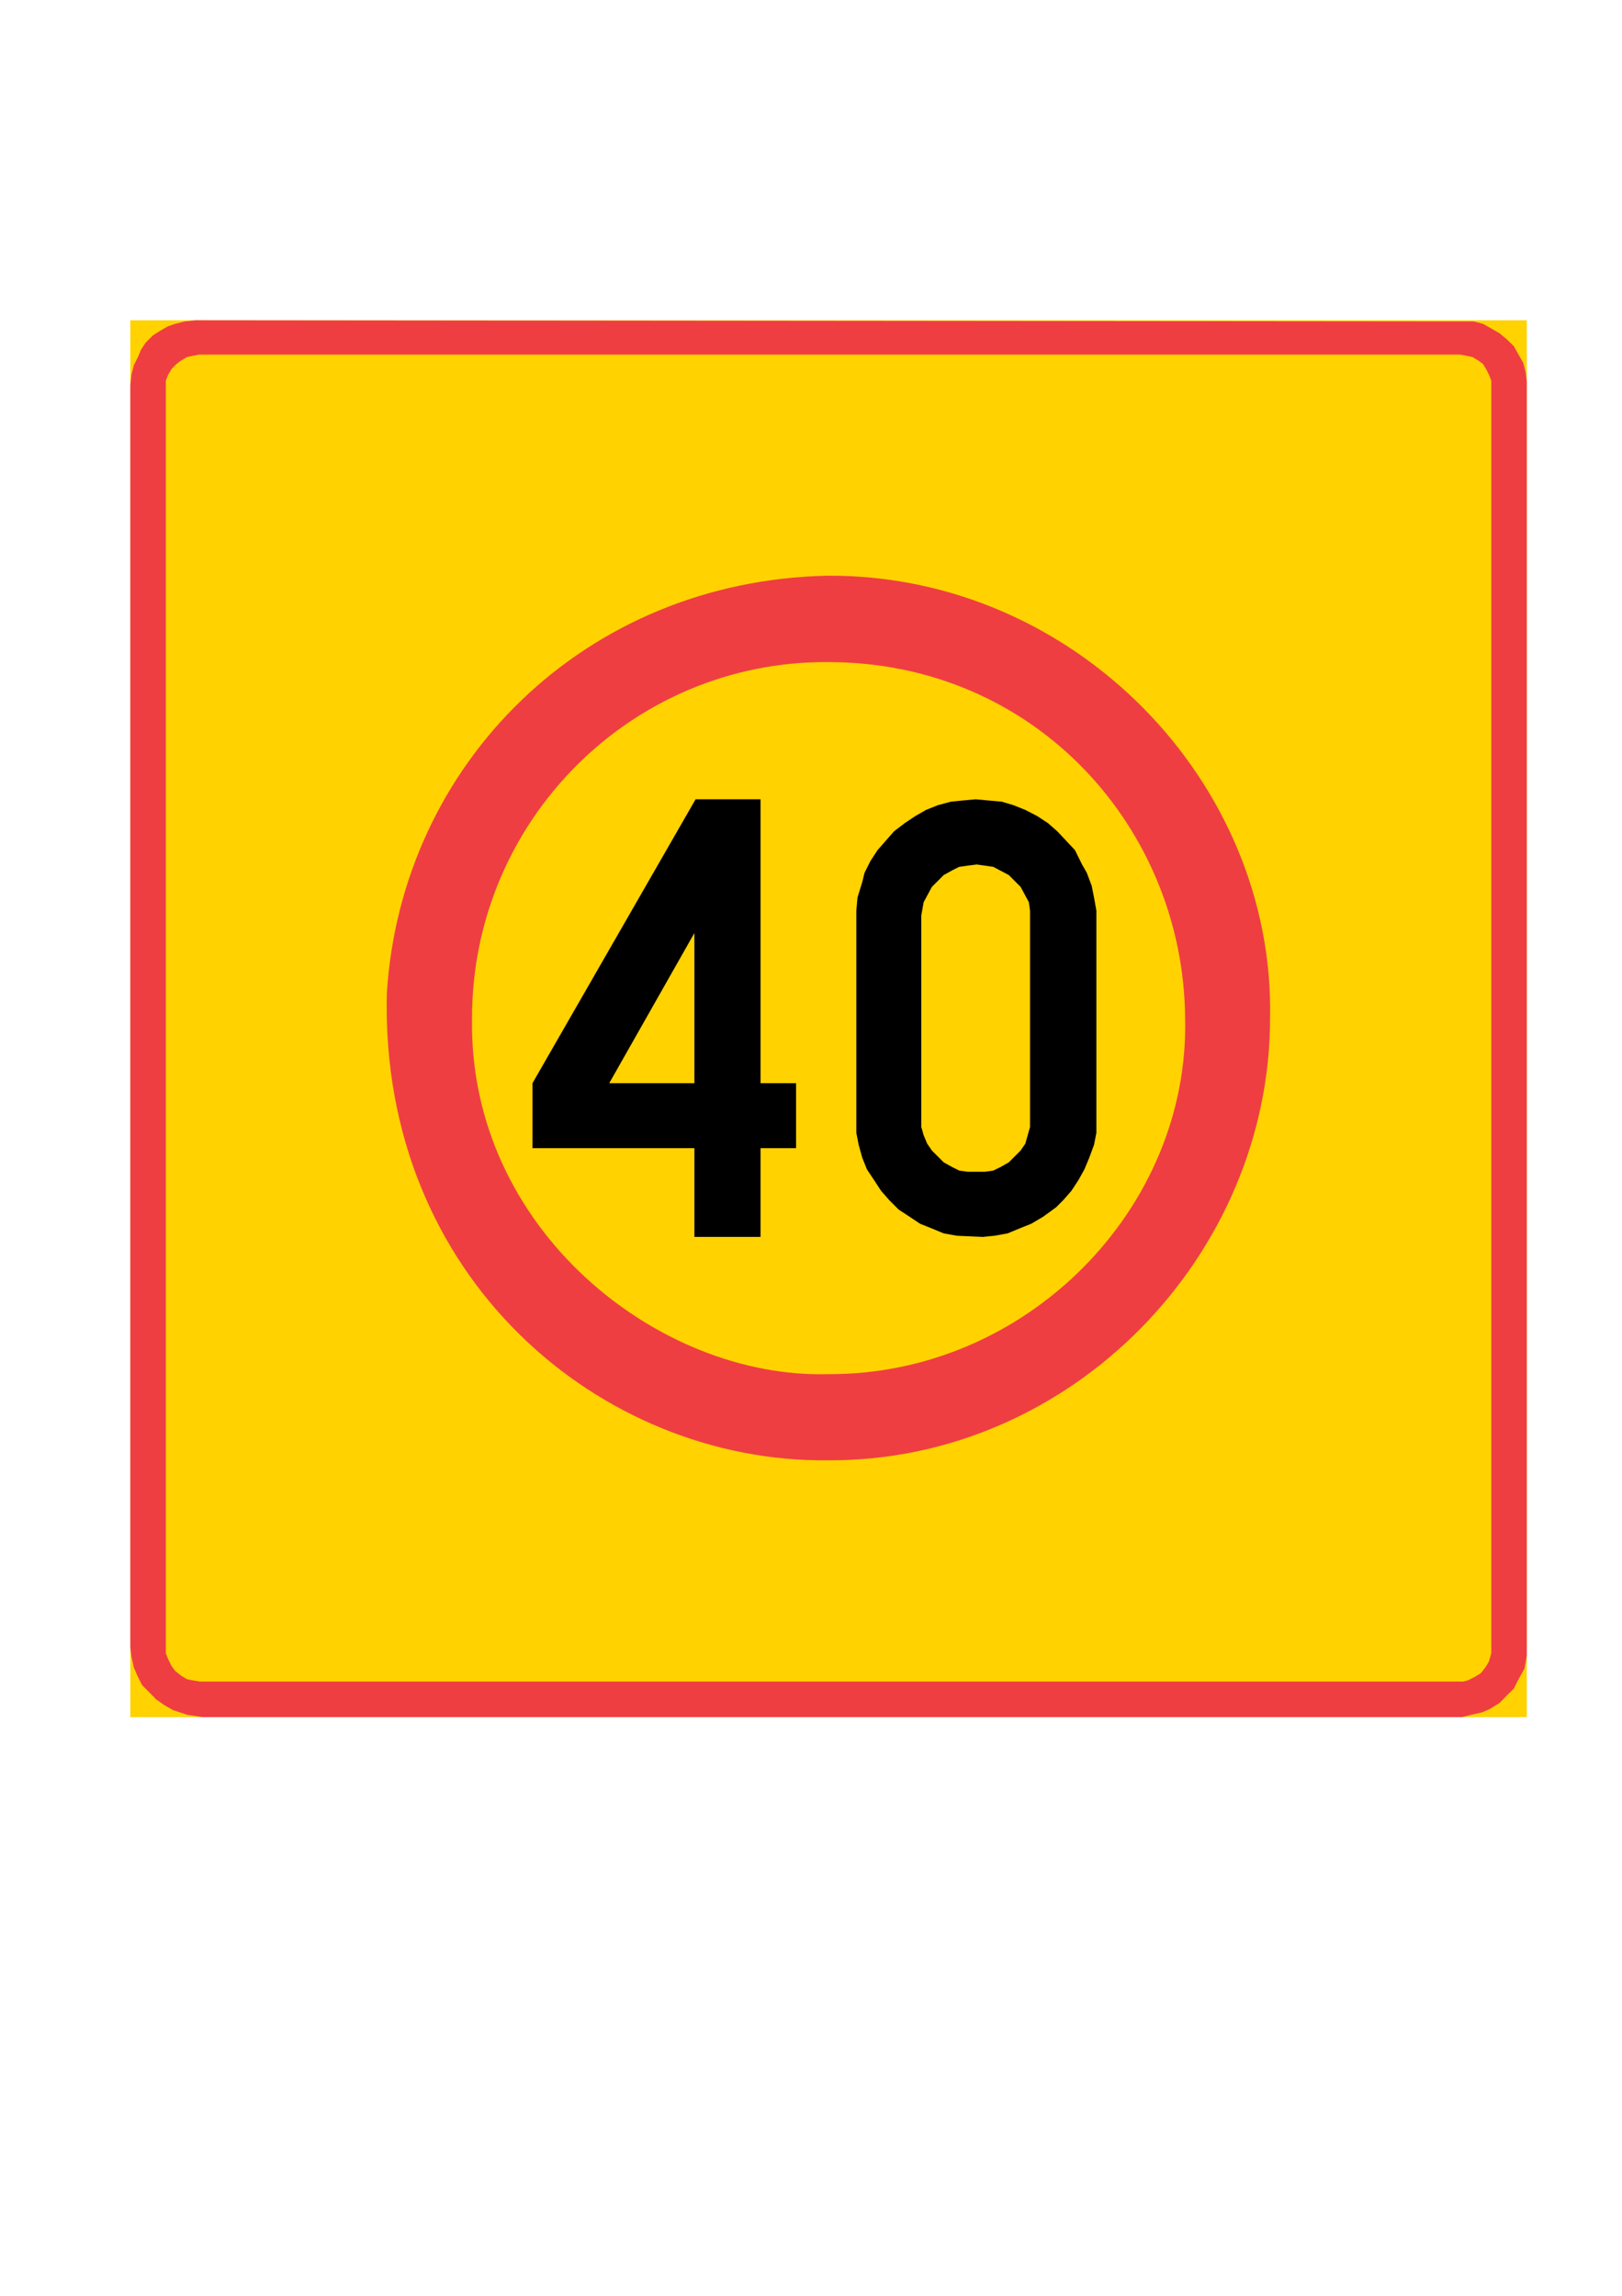 <?xml version="1.0" encoding="utf-8"?>
<!-- Generator: Adobe Illustrator 15.1.0, SVG Export Plug-In . SVG Version: 6.00 Build 0)  -->
<!DOCTYPE svg PUBLIC "-//W3C//DTD SVG 1.0//EN" "http://www.w3.org/TR/2001/REC-SVG-20010904/DTD/svg10.dtd">
<svg version="1.0" xmlns="http://www.w3.org/2000/svg" xmlns:xlink="http://www.w3.org/1999/xlink" x="0px" y="0px" width="595px"
	 height="842px" viewBox="0 0 595 842" enable-background="new 0 0 595 842" xml:space="preserve">
<g id="Kuvataso_1">
</g>
<g id="_x30_">
</g>
<g id="HATKELT">
</g>
<g id="HAT">
</g>
<g id="HATPUN">
	<g>
		<rect x="47.8" y="117.464" fill-rule="evenodd" clip-rule="evenodd" fill="#FFD200" width="512.28" height="512.28"/>
		<polygon fill-rule="evenodd" clip-rule="evenodd" fill="#EF3E42" points="47.8,141.296 48.232,137.408 49.096,133.952 
			50.824,130.496 51.688,128.336 53.416,125.672 56.008,123.08 58.672,121.352 61.696,119.624 64.288,118.76 67.744,117.896 
			71.632,117.464 535.744,117.896 540.568,117.896 544.024,118.76 547.048,120.488 550.072,122.216 552.664,124.376 
			555.328,126.968 557.056,130.064 558.784,133.088 559.648,136.544 560.08,140 560.08,607.208 559.216,611.96 557.056,615.848 
			555.328,619.304 552.664,621.896 550.072,624.56 546.616,626.72 543.592,628.016 539.704,628.88 536.248,629.744 74.224,629.744 
			68.608,628.88 63.424,627.152 60.4,625.424 57.304,623.264 54.712,620.6 52.12,618.008 50.392,614.552 49.096,611.528 
			48.232,607.64 47.8,604.112 		"/>
		<polygon fill-rule="evenodd" clip-rule="evenodd" fill="#FFD200" points="60.832,142.16 60.832,139.568 61.696,137.408 
			62.992,135.248 64.72,133.52 66.448,132.224 68.608,130.928 70.768,130.496 72.928,130.064 535.744,130.064 537.976,130.496 
			540.136,130.928 542.296,132.224 544.024,133.52 545.32,135.68 546.184,137.408 547.048,139.568 547.048,141.728 547.048,606.344 
			546.184,609.368 544.888,611.528 543.16,613.688 541,614.984 538.408,616.28 536.68,616.712 73.36,616.712 70.768,616.28 
			68.608,615.848 66.448,614.552 64.288,612.824 62.992,611.096 61.696,608.504 60.832,606.344 60.832,603.68 		"/>
		<path fill-rule="evenodd" clip-rule="evenodd" fill="#EF3E42" d="M303.688,211.136c90.648-0.432,164.016,75.96,162.216,162.288
			c0,86.688-72.432,162.576-162.216,162.144c-83.232,0.864-164.376-66.816-161.784-171.288
			C147.16,280.112,214.408,212.936,303.688,211.136z"/>
		<path fill-rule="evenodd" clip-rule="evenodd" fill="#FFD200" d="M173.152,373.424c0-72.432,58.608-131.04,130.536-130.608
			c76.752,0,130.608,61.632,131.04,130.608c1.728,69.768-58.176,130.968-131.04,130.536
			C241.696,505.688,171.856,450.968,173.152,373.424z"/>
		<polygon fill-rule="evenodd" clip-rule="evenodd" points="195.328,421.088 195.328,397.256 255.16,293.144 278.992,293.144 
			278.992,397.256 292.024,397.256 292.024,421.088 278.992,421.088 278.992,453.632 254.728,453.632 254.728,421.088 		"/>
		<polygon fill-rule="evenodd" clip-rule="evenodd" fill="#FFD200" points="223.48,397.256 254.728,342.176 254.728,397.256 		"/>
		<polygon fill-rule="evenodd" clip-rule="evenodd" points="357.904,293.144 362.656,293.576 367.48,294.008 371.8,295.304 
			376.12,297.032 380.44,299.264 384.4,301.856 387.856,304.88 394.336,311.792 396.928,317.048 398.656,320.072 400.456,324.824 
			401.32,329.144 402.184,333.968 402.184,415.472 401.32,419.864 399.592,424.544 397.792,428.864 395.632,432.752 393.04,436.712 
			390.016,440.168 387.424,442.76 382.672,446.216 378.28,448.808 373.96,450.536 369.64,452.336 364.816,453.2 360.496,453.632 
			350.992,453.2 346.168,452.336 341.848,450.536 337.528,448.808 333.64,446.216 329.68,443.624 326.224,440.168 323.2,436.712 
			320.608,432.752 318.016,428.864 316.288,424.544 314.992,419.864 314.128,415.472 314.128,333.968 314.56,329.144 
			316.288,323.528 317.152,320.072 319.312,315.752 321.904,311.792 324.928,308.336 327.952,304.88 331.912,301.856 335.8,299.264 
			339.688,297.032 344.008,295.304 348.832,294.008 353.152,293.576 		"/>
		<polygon fill-rule="evenodd" clip-rule="evenodd" fill="#FFD200" points="358.336,317.048 364.384,317.912 370.072,320.936 
			374.392,325.256 377.416,330.872 377.848,333.968 377.848,413.312 376.12,419.432 374.392,421.952 372.232,424.112 
			370.072,426.272 367.048,428 364.384,429.296 361.36,429.728 354.88,429.728 351.856,429.296 349.264,428 346.168,426.272 
			344.008,424.112 341.848,421.952 340.12,419.432 338.824,416.336 337.96,413.312 337.96,410.288 337.96,335.696 338.824,330.872 
			341.848,325.256 344.008,323.096 346.168,320.936 349.264,319.208 351.856,317.912 354.88,317.48 		"/>
	</g>
</g>
</svg>
